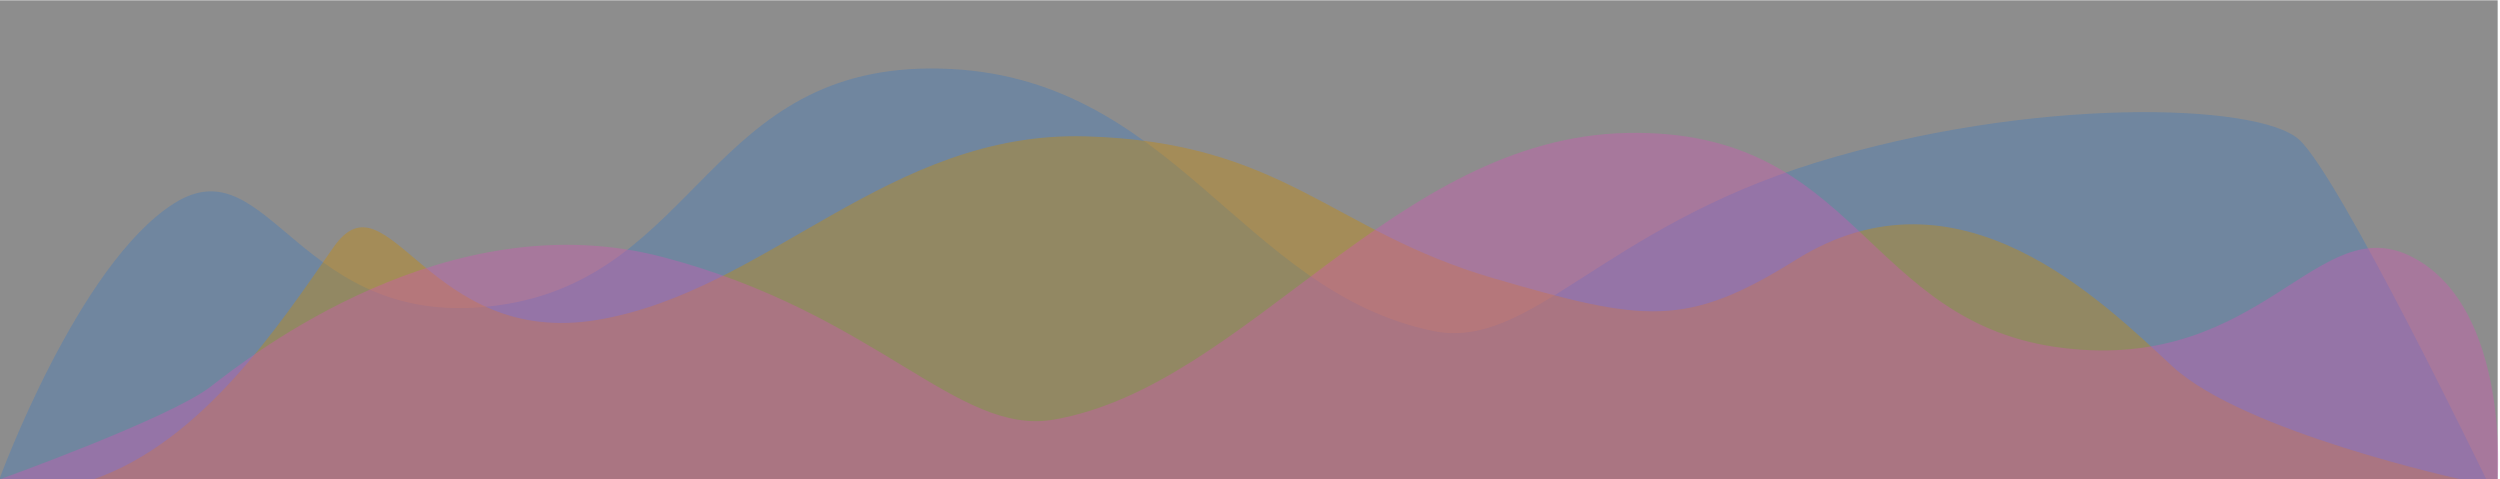 <?xml version="1.0" encoding="UTF-8" standalone="no"?>
<!-- Created with Inkscape (http://www.inkscape.org/) -->

<svg
   xmlns:dc="http://purl.org/dc/elements/1.1/"
   xmlns:cc="http://creativecommons.org/ns#"
   xmlns:rdf="http://www.w3.org/1999/02/22-rdf-syntax-ns#"
   xmlns:svg="http://www.w3.org/2000/svg"
   xmlns="http://www.w3.org/2000/svg"
   version="1.1"
   width="887"
   height="170"
   id="svg3675">
  <defs
     id="defs3677" />
  <g
     transform="translate(0,-882.362)"
     id="layer1">
    <g
       transform="matrix(1,0,0,1.001,-634.101,368.815)"
       id="g3696">
      <rect
         width="886.441"
         height="169.865"
         x="633.831"
         y="513.143"
         id="rect5141"
         style="color:#000000;fill:#545454;fill-opacity:0.667;fill-rule:nonzero;stroke:none;stroke-width:2;marker:none;visibility:visible;display:inline;overflow:visible;enable-background:accumulate" />
      <path
         d="m 695.903,585.097 c 34.113,-21.455 43.968,46.027 115.082,36.145 71.114,-9.882 74.171,-85.845 156.76,-83.899 82.589,1.946 106.343,78.979 174.882,93.007 34.27,7.014 59.692,-36.278 135.773,-59.693 76.081,-23.415 156.958,-21.31 171.44,-8.127 14.482,13.183 66.433,120.479 66.433,120.479 l -882.441,0 c 0,0 27.959,-76.458 62.072,-97.912 z"
         id="path5143"
         style="color:#000000;fill:#407abe;fill-opacity:0.377;fill-rule:nonzero;stroke:none;stroke-width:2;marker:none;visibility:visible;display:inline;overflow:visible;enable-background:accumulate" />
      <path
         d="m 752.368,600.745 c 19.482,-27.939 33.416,35.874 93.847,25.648 60.431,-10.225 102.989,-67.04 173.171,-65.026 70.182,2.013 86.898,33.463 144.429,50.249 53.691,15.666 68.668,17.745 107.457,-6.484 57.851,-36.135 108.483,14.608 133.72,37.858 25.238,23.25 102.531,40.019 102.531,40.019 l -840.505,0 c 38.765,-13.375 65.868,-54.325 85.35,-82.265 z"
         id="path5145"
         style="color:#000000;fill:#ca8c00;fill-opacity:0.377;fill-rule:nonzero;stroke:none;stroke-width:2;marker:none;visibility:visible;display:inline;overflow:visible;enable-background:accumulate" />
      <path
         d="m 1490.53,604.431 c -34.113,-18.271 -53.02,40.398 -124.134,31.983 -71.114,-8.416 -72.412,-77.911 -155.001,-76.254 -82.589,1.657 -134.827,89.653 -203.366,101.599 -34.27,5.973 -62.709,-37.673 -138.79,-57.614 -76.081,-19.94 -145.922,34.702 -160.404,45.928 -14.482,11.227 -75.003,32.936 -75.003,32.936 l 886.441,0 c 0,0 4.37,-60.308 -29.743,-78.579 z"
         id="path5147"
         style="color:#000000;fill:#d255b4;fill-opacity:0.377;fill-rule:nonzero;stroke:none;stroke-width:2;marker:none;visibility:visible;display:inline;overflow:visible;enable-background:accumulate" />
    </g>
  </g>
</svg>
